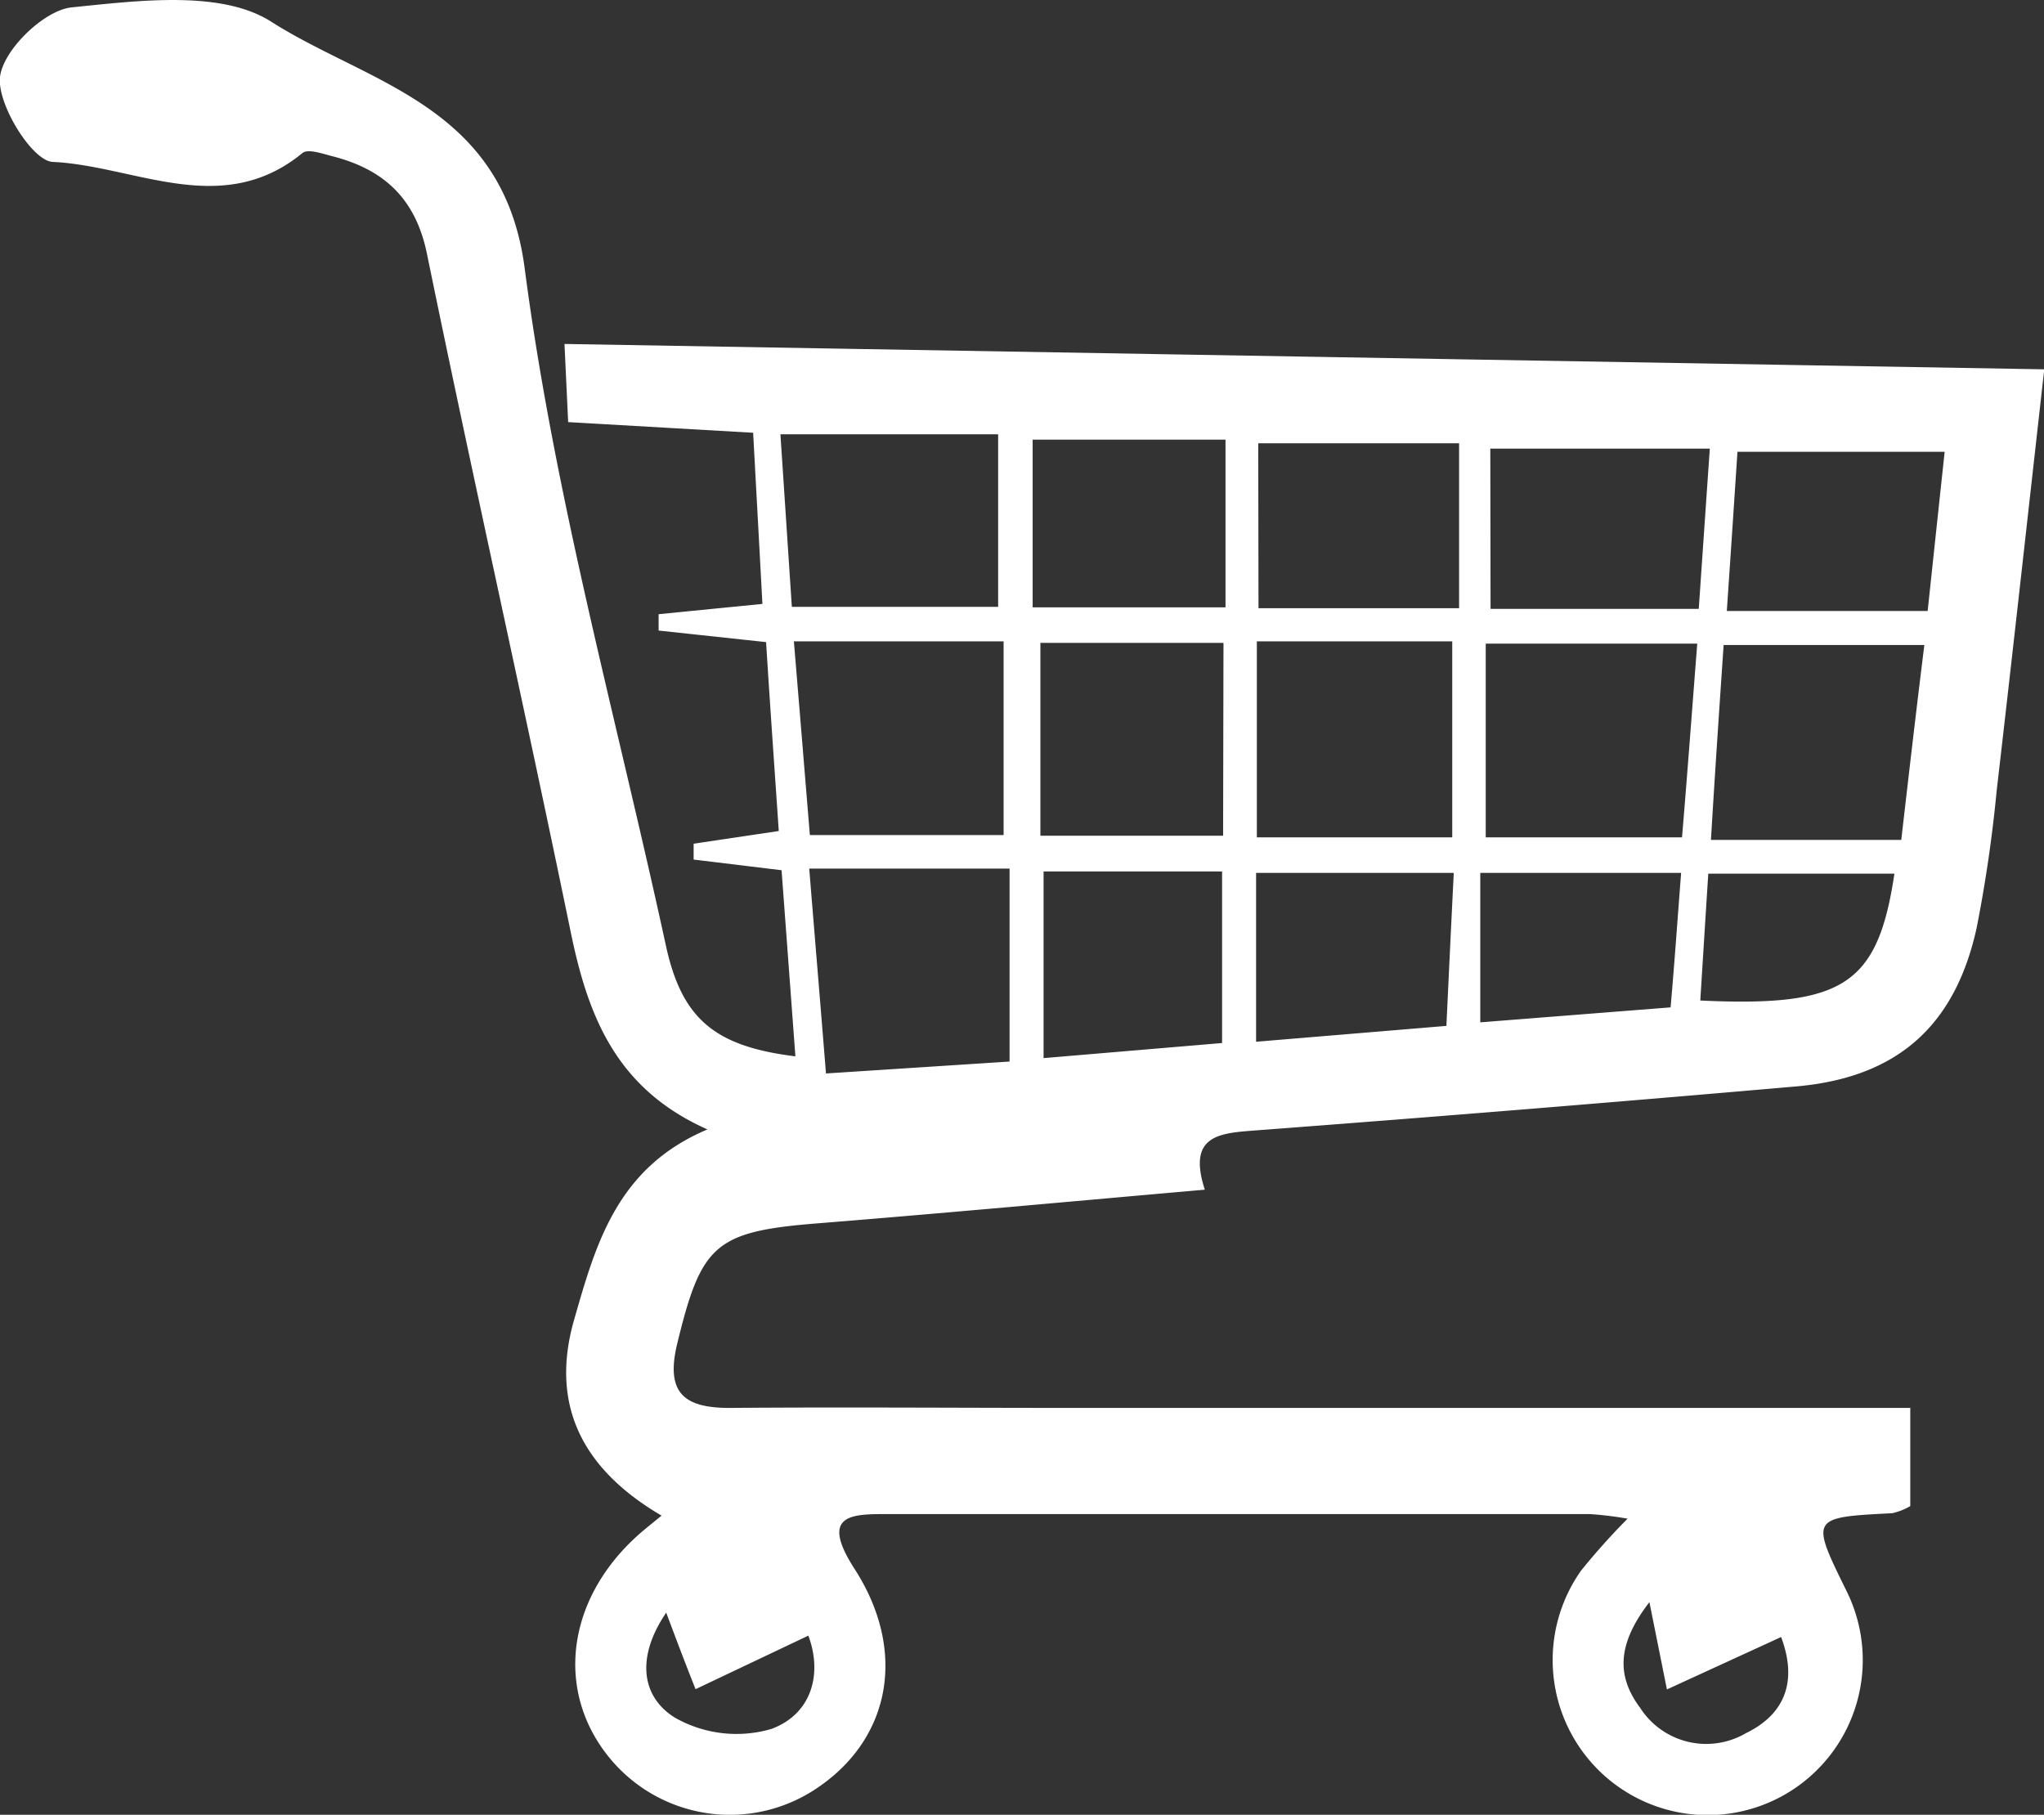 <svg id="Слой_1" data-name="Слой 1" xmlns="http://www.w3.org/2000/svg" viewBox="0 0 161.1 143.04"><rect x="0" y="0" width="161.1" height="143.04" fill="#333333" stroke="none"/><defs><style>.cls-1{fill:#fff;}</style></defs><path class="cls-1" d="M150.56,110.93v7.78a5,5,0,0,1-1.42.56c-6.45.33-6.46.32-3.61,6.12a12.22,12.22,0,1,1-20.92-1.59,53.34,53.34,0,0,1,3.67-4.1,28.7,28.7,0,0,0-2.94-.36q-27.53,0-55,0c-3,0-5.88-.18-3,4.3,4.16,6.43,2.87,13.29-2.79,17.19a12.26,12.26,0,0,1-16.61-2.4c-4.18-5.23-3.25-12.36,2.28-17.37.48-.44,1-.84,1.92-1.6-6.09-3.57-8.86-8.57-6.89-15.44,1.72-6,3.39-12,10.51-15-7.3-3.24-9.46-9.09-10.81-15.71C41.28,55.48,37.29,37.76,33.65,20c-.9-4.38-3.42-6.66-7.47-7.69-.77-.2-1.91-.6-2.34-.25-6.35,5.22-13.2,1-19.71.7C2.52,12.65-.23,8.22,0,6.08S3.49.79,5.66.58C10.9.05,17.42-.8,21.36,1.7c7.73,4.93,18.34,6.59,20,19.5,2.34,17.93,7.26,35.53,11.11,53.27,1.25,5.8,3.81,8,10.22,8.79L61.6,68.59l-6.93-.84,0-1.25,6.71-1c-.34-5-.68-9.75-1-14.89l-8.47-.91,0-1.29,8.18-.81c-.23-4.32-.47-8.68-.73-13.49l-14.58-.84-.29-6.16,116.63,2c-1.29,11.47-2.49,22.35-3.75,33.21a109.45,109.45,0,0,1-1.59,10.87c-1.72,7.74-6.32,11.75-14.2,12.44q-21.18,1.85-42.37,3.45c-2.93.23-5.69.25-4.25,4.69-10.6.93-20.53,1.85-30.48,2.65-8.1.64-9.2,1.66-11.08,9.39-1,4,.52,5.19,4.22,5.16,8.84-.07,17.68,0,26.52,0h66.44ZM79.1,65.82V50.55H62.57c.44,5.28.84,10.15,1.26,15.27Zm54.67-15.09H117.1V66h15.47C133,60.89,133.35,56.11,133.77,50.73Zm-34.71-.18V66h15.4V50.55Zm52.61.29H135.85c-.36,5.28-.69,10.17-1,15.36h15C150.44,61.1,151,56.21,151.67,50.84ZM63.78,68.46C64.23,74,64.65,79,65.1,84.61l14.47-.94V68.46ZM96.43,50.67H82v15.2h14.4Zm-34-2.84H78.67V34.23H61.51C61.81,38.75,62.09,43,62.41,47.83Zm36.76.11H115v-13H99.17Zm18.29.05h16.41c.3-4.39.58-8.43.87-12.63H117.46ZM82.25,83.4l14.07-1.19V68.69H82.25Zm-.86-35.53h15.2V34.65H81.39Zm54.71.29h15.83c.45-4.23.88-8.26,1.34-12.55H136.94C136.66,39.87,136.4,43.79,136.1,48.16ZM114.58,68.8H99V82.11l15-1.25C114.19,76.81,114.37,73,114.58,68.8Zm17.92,0H116.67V80.58l15-1.18C132,75.63,132.22,72.38,132.5,68.8Zm16.81.06H134.64c-.23,3.59-.43,6.8-.63,10C145.28,79.39,148,77.64,149.31,68.86ZM130,126.28c-2.52,3.27-2.63,5.79-.73,8.33a6.19,6.19,0,0,0,8.33,2c3.3-1.6,4-4.34,2.78-7.58l-9,4.13Zm-77.46.78c-2.37,3.44-2.07,6.61.63,8.31a9.8,9.8,0,0,0,7.64.9c3.24-1.21,4-4.43,2.9-7.35l-8.89,4.22C53.76,130.46,53.22,129,52.49,127.06Z"/></svg>